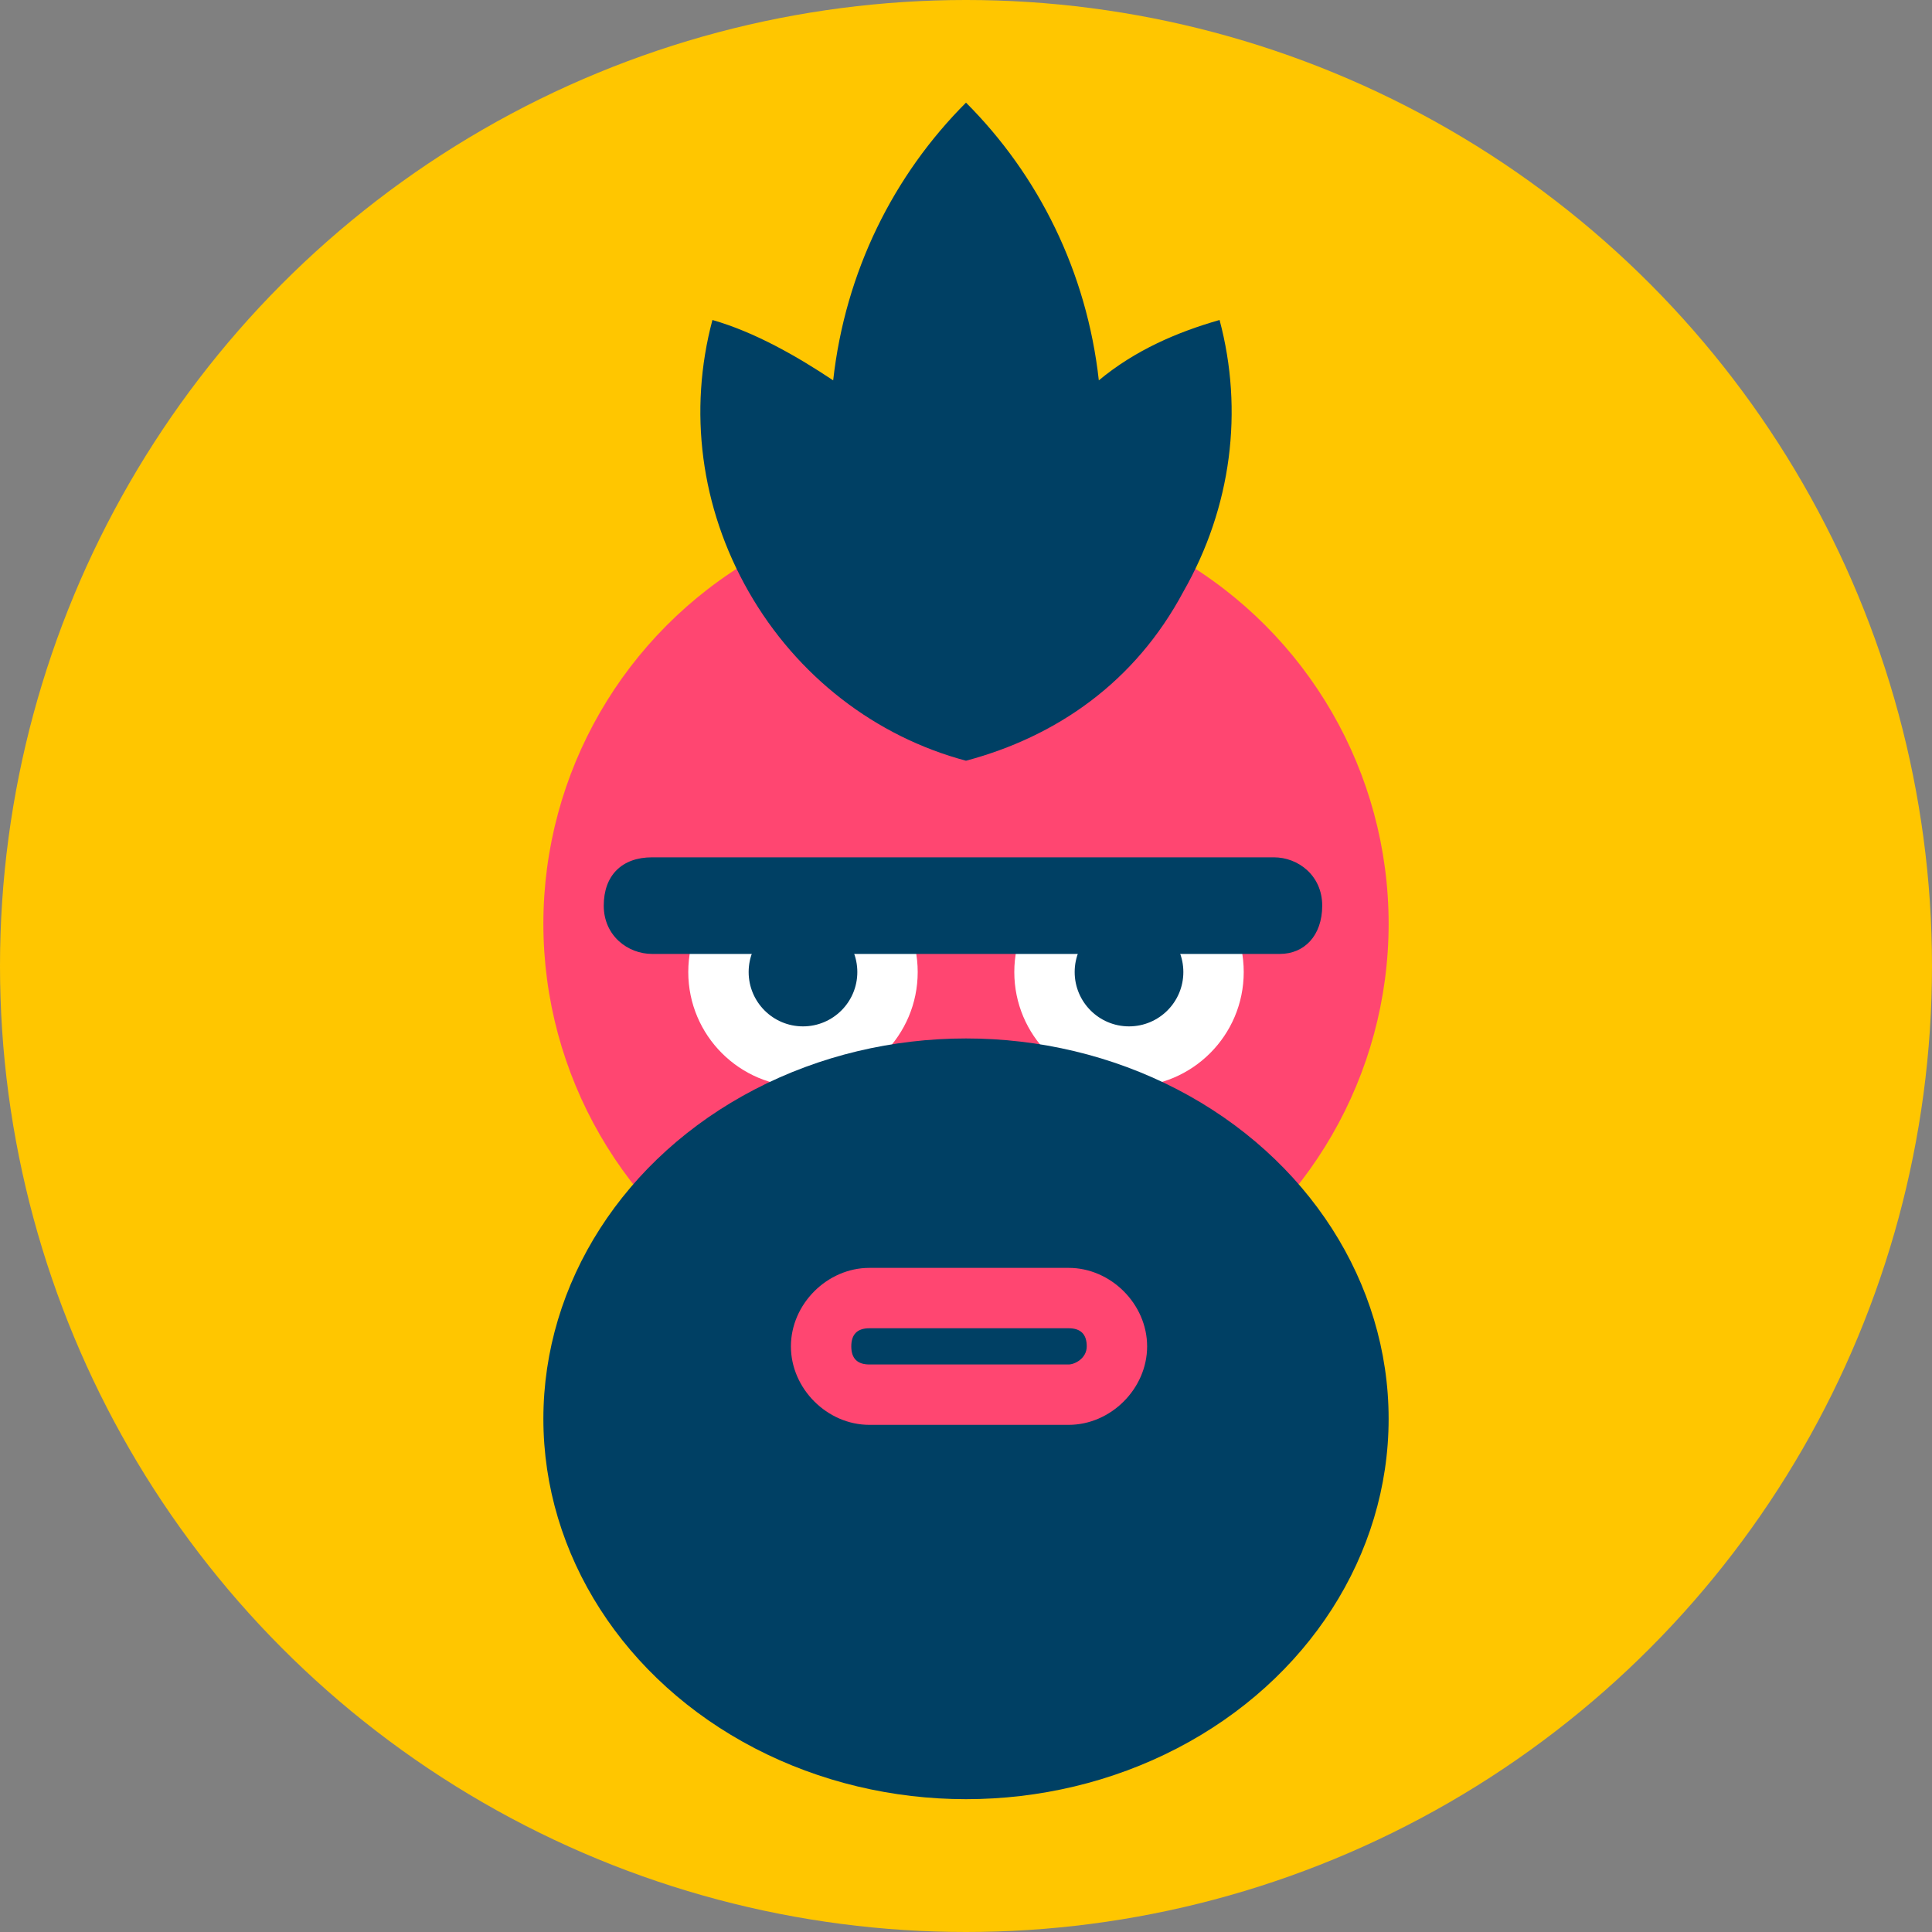 <svg xmlns="http://www.w3.org/2000/svg" id="Layer_1" viewBox="0 0 32 32">
  <rect x="0" y="0" width="32" height="32" fill="#808080" stroke="none"/>
  <style>
    .st1{fill:#ff4671}.st2{fill:#fff}.st3{fill:#004064}
  </style>
  <switch>
    <g>
      <circle cx="16" cy="16" r="16" fill="#ffc600"/>
      <circle cx="16" cy="15.3" r="7" class="st1"/>
      <circle cx="18.7" cy="16.1" r="1.9" class="st2"/>
      <circle cx="18.7" cy="16.1" r=".9" class="st3"/>
      <circle cx="13.3" cy="16.1" r="1.9" class="st2"/>
      <circle cx="13.3" cy="16.1" r=".9" class="st3"/>
      <path d="M10.5 13.2h11V15h-11z" class="st1"/>
      <ellipse cx="16" cy="23.5" class="st3" rx="7" ry="6.3"/>
      <path d="M21.2 15.8H10.8c-.4 0-.8-.3-.8-.8s.3-.8.8-.8h10.3c.4 0 .8.3.8.8s-.3.8-.7.8z" class="st3"/>
      <g>
        <path d="M17.7 23.6h-3.3c-.7 0-1.3-.6-1.3-1.3s.6-1.3 1.3-1.3h3.3c.7 0 1.3.6 1.3 1.3s-.6 1.3-1.3 1.3z" class="st1"/>
        <path d="M17.7 22.6h-3.3c-.2 0-.3-.1-.3-.3s.1-.3.3-.3h3.3c.2 0 .3.1.3.3s-.2.3-.3.3z" class="st3"/>
      </g>
      <path d="M20.2 5.3c-.7.2-1.4.5-2 1-.2-1.8-1-3.4-2.2-4.6-1.2 1.2-2 2.8-2.2 4.6-.6-.4-1.3-.8-2-1-.4 1.5-.2 3.1.6 4.5s2.1 2.4 3.6 2.8c1.5-.4 2.8-1.3 3.6-2.8.8-1.4 1-3 .6-4.5z" class="st3"/>
    </g>
  </switch>
</svg>
